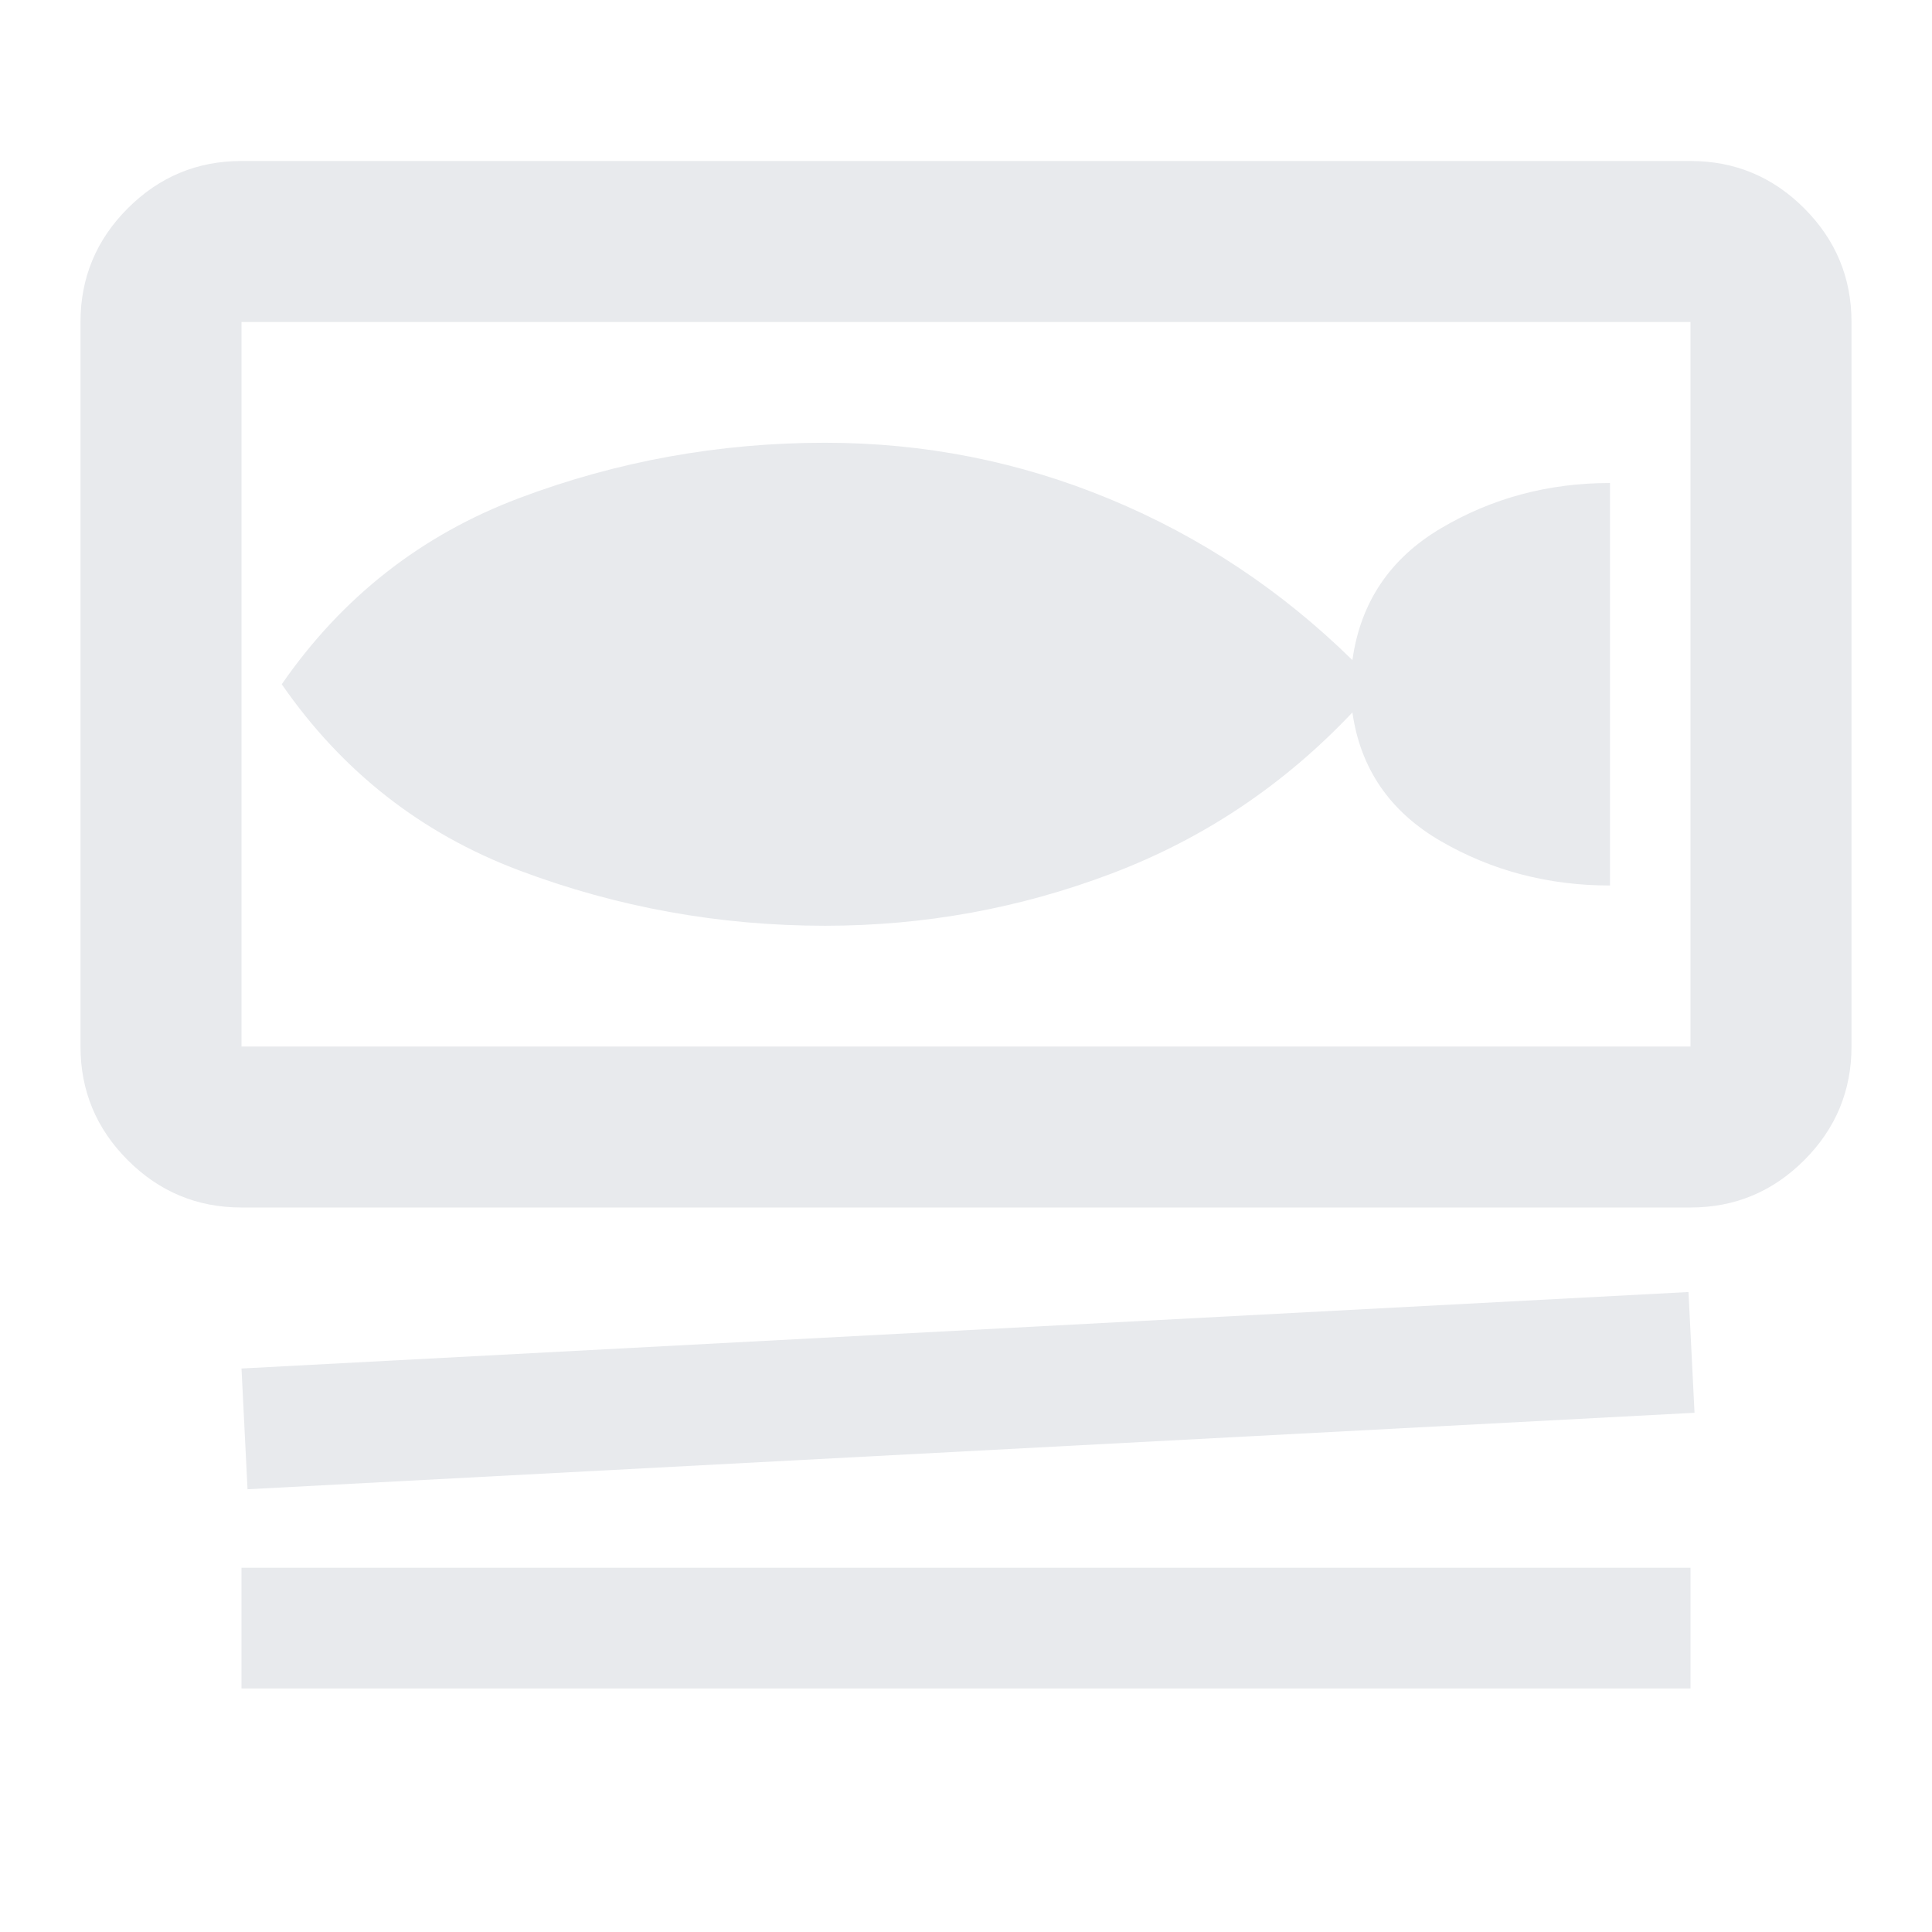 <svg xmlns="http://www.w3.org/2000/svg" height="24px" viewBox="0 -960 960 960" width="24px" fill="#e8eaed"><path d="M120-360q-33 0-56.5-23.5T40-440v-360q0-33 23.5-56.5T120-880h720q33 0 56.5 23.5T920-800v360q0 33-23.5 56.5T840-360H120Zm0-440v360h720v-360H120Zm3 580-3-60 719-38 3 60-719 38Zm-3 99v-60h720v60H120Zm290-379q74 0 142.5-26T672-606q6 42 44 64t84 22v-200q-46 0-84 22.5T672-632q-53-52-120.5-80T410-740q-79 0-152 27.5T140-620q45 65 118 92.5T410-500ZM120-800v360-360Z"/></svg>